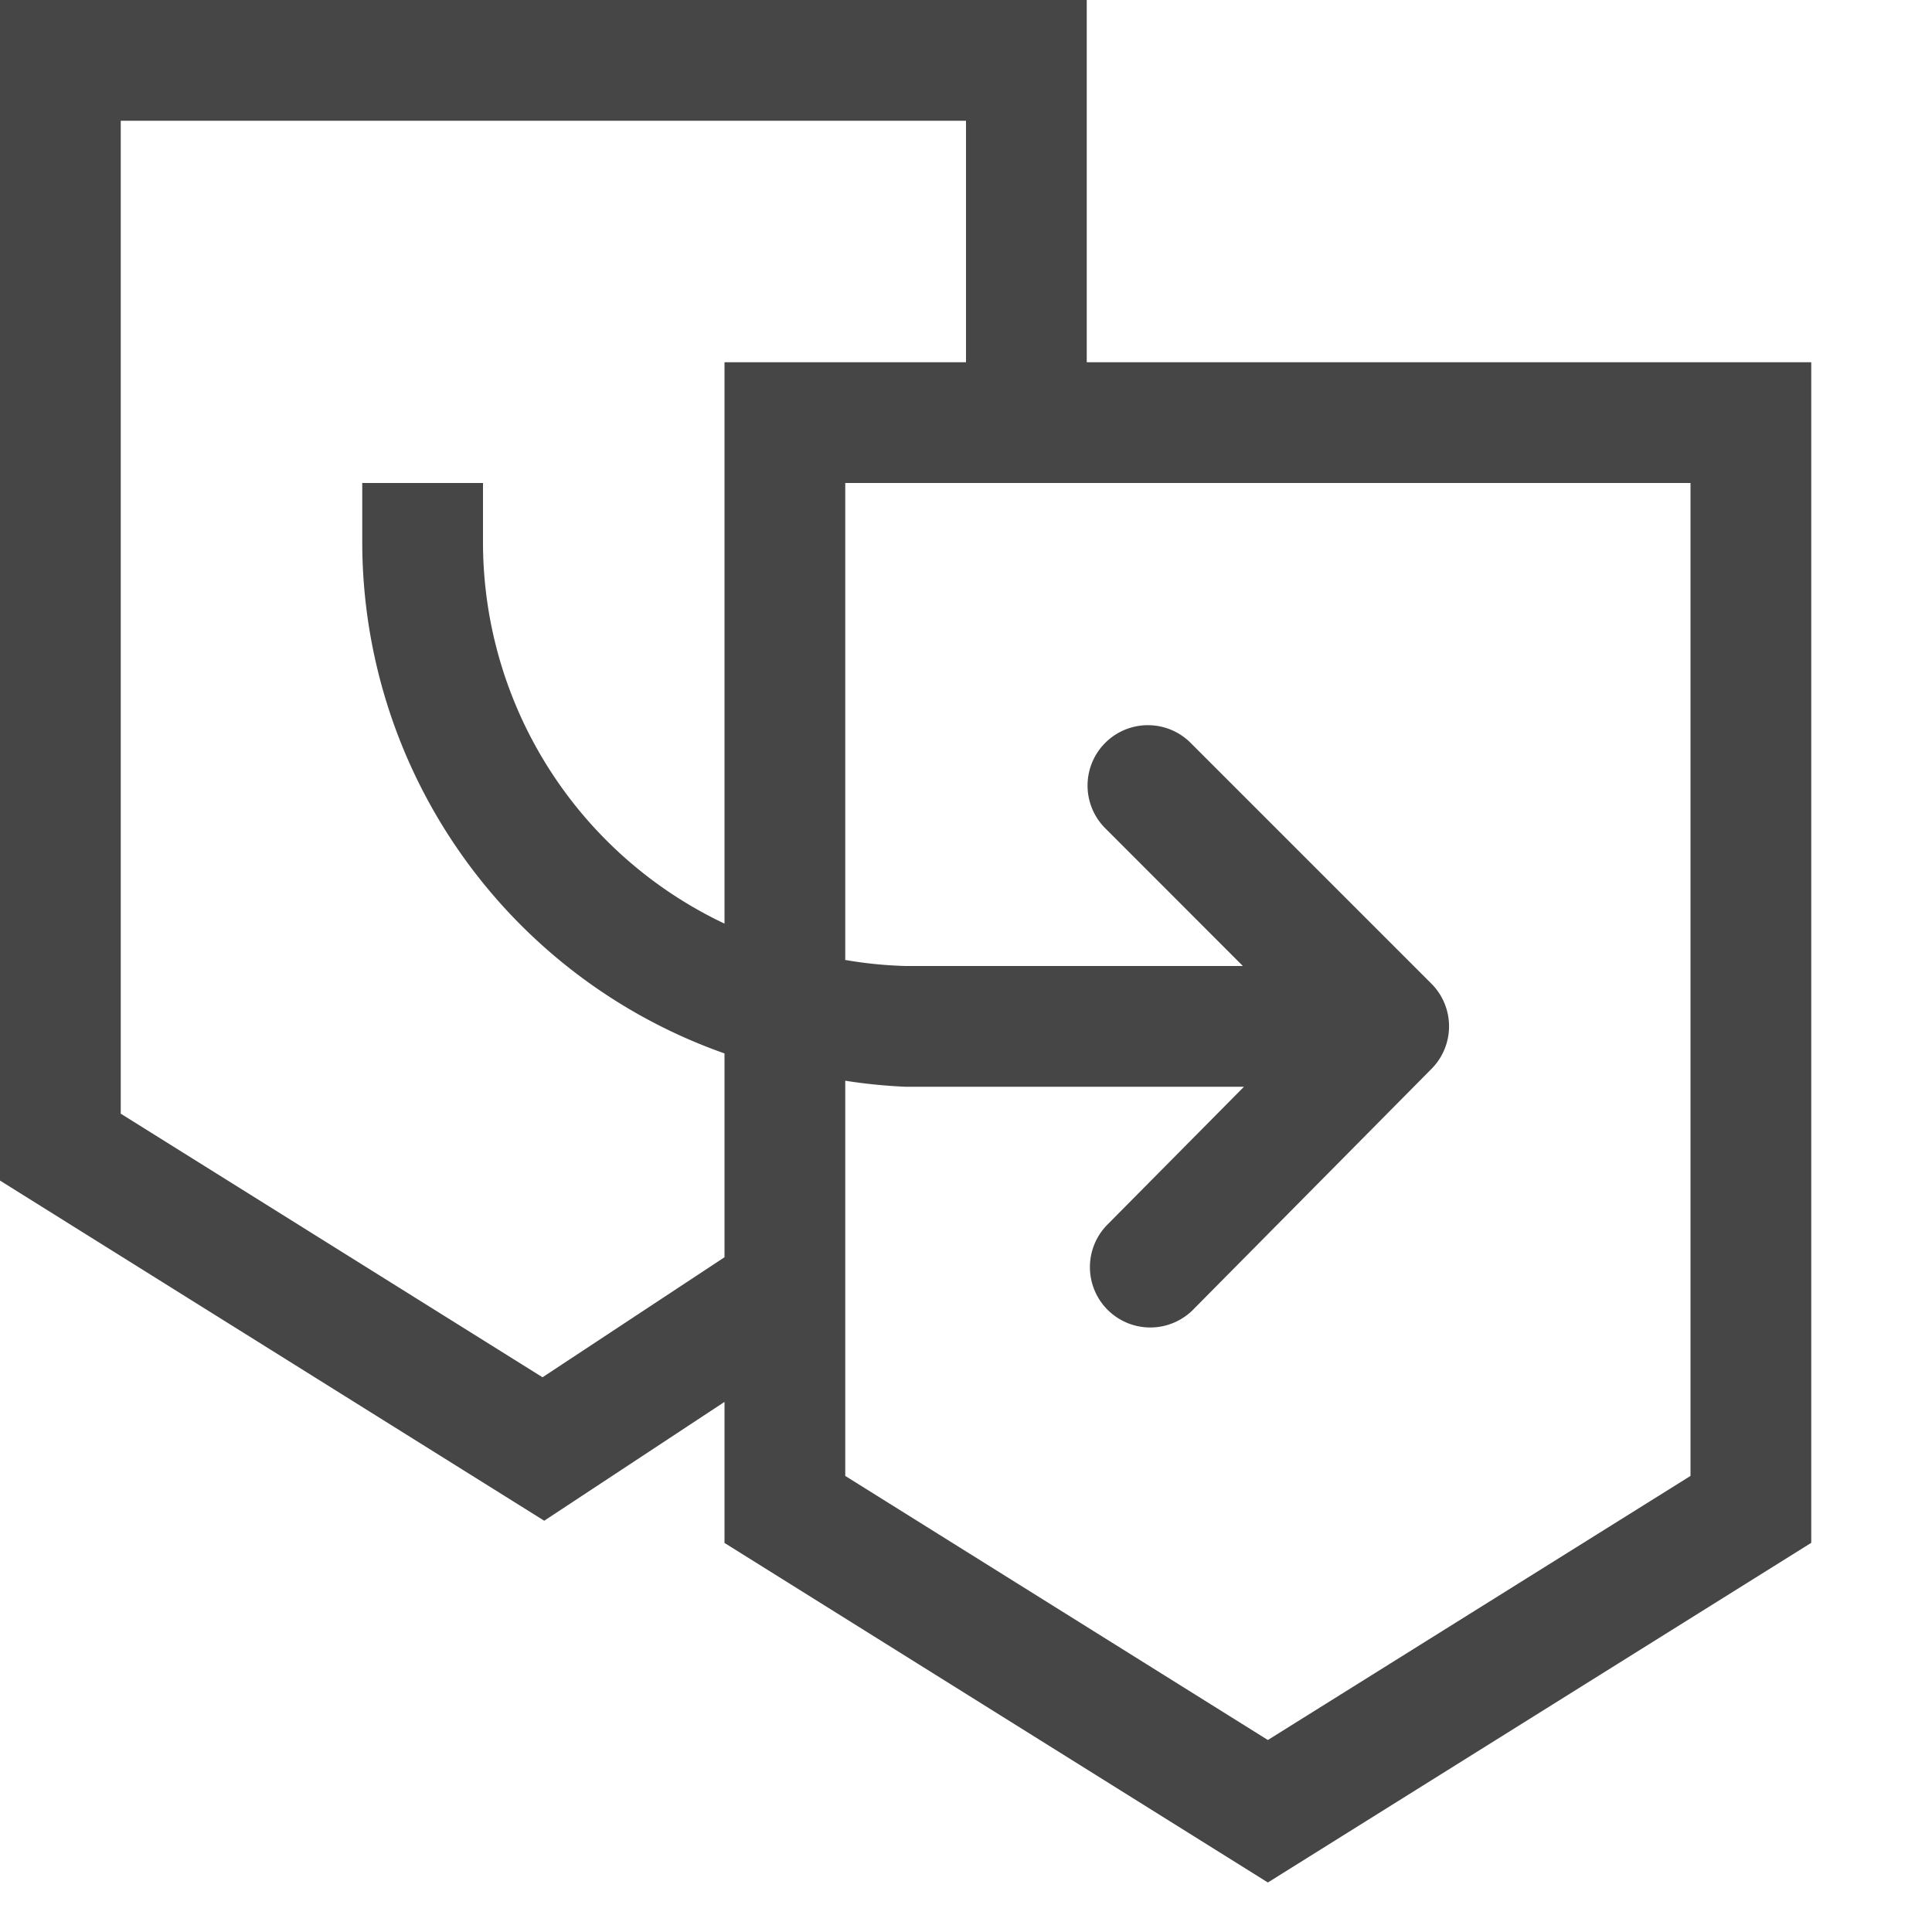<svg id="Layer_1" data-name="Layer 1" xmlns="http://www.w3.org/2000/svg" viewBox="0 0 16 16">
  <path d="M9,3V0H0V9.777l4.507,2.817L6,11.61v1.168L10.5,15.59,15,12.777V3ZM4.493,11.406,1,9.223V1H8V3H6V7.649A3.495,3.495,0,0,1,4,4.5V4H3v.5A4.493,4.493,0,0,0,6,8.724v1.688ZM14,12.223,10.5,14.41,7,12.223V8.95A4.412,4.412,0,0,0,7.5,9h2.802L9.165,10.148a.5.5,0,0,0,.711.703l1.98-2a.5.5,0,0,0-.002-.705l-2-2a.5.5,0,0,0-.707.707L10.293,8H7.5A3.464,3.464,0,0,1,7,7.95V4h7Z" class="aw-theme-iconOutline" fill="#464646"/>
</svg>
